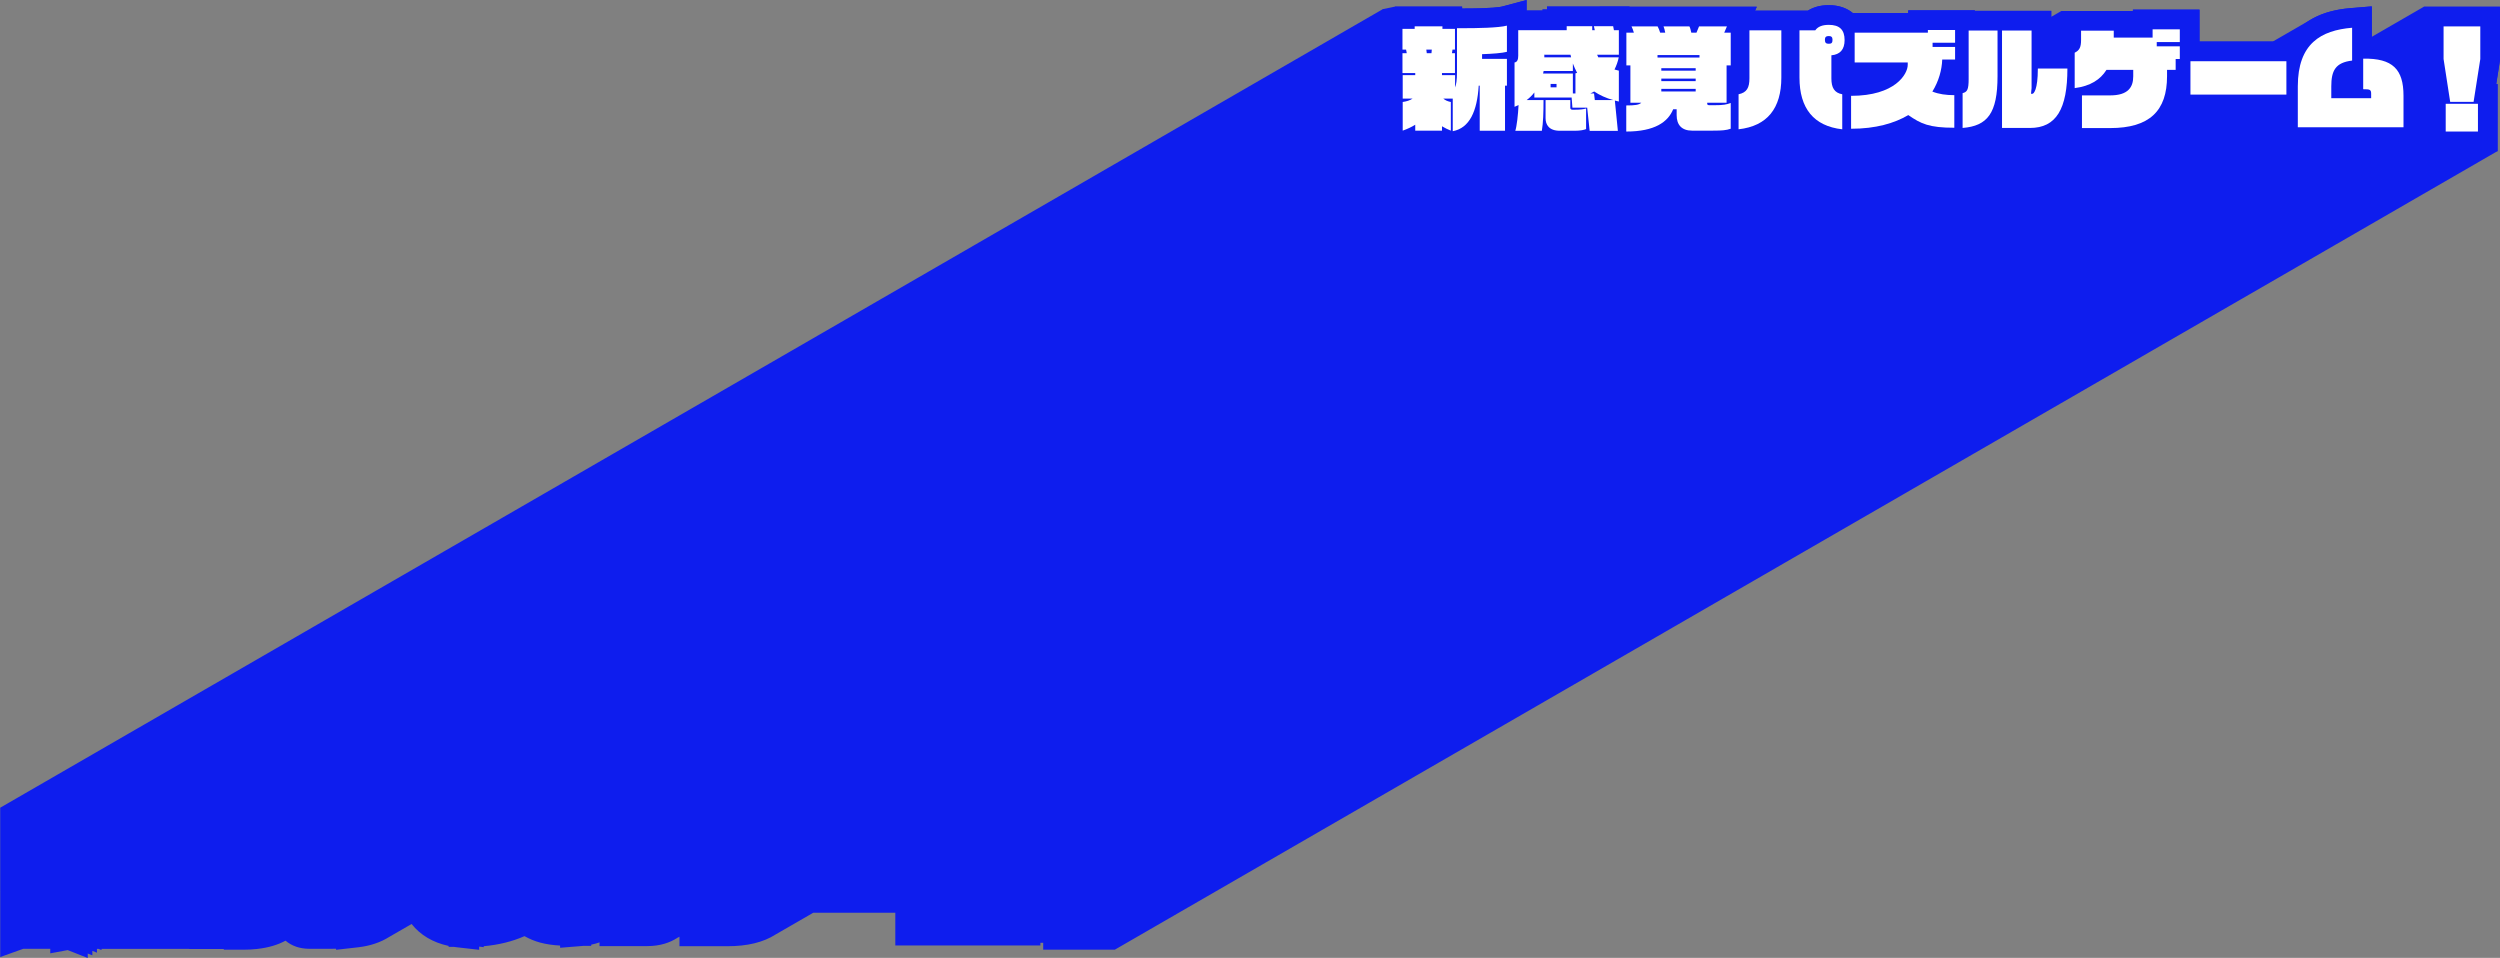 <?xml version="1.0" encoding="UTF-8"?>
<svg id="_レイヤー_2" data-name="レイヤー 2" xmlns="http://www.w3.org/2000/svg" viewBox="0 0 2625.65 1006.03">
  <rect x="0" y="0" width="2625.65" height="1006.03" fill="#808080" stroke="none"/>
  <g id="_レイヤー_1-2" data-name="レイヤー 1">
    <g>
      <path d="M2625.65,7.06h-79.93l-4.82,2.79h0s-28.95,16.71-28.95,16.71h0s-4.82,2.79-4.82,2.79h0s-4.82,2.79-4.82,2.79h0s-4.82,2.79-4.82,2.79l-4.82,2.79h0s-1.63,.94-1.63,.94V6.69l-22.39,1.85c-18.52,1.53-32.73,6.3-43.56,13.13-1.68,.89-3.29,1.82-4.83,2.79-1.68,.88-3.28,1.81-4.82,2.78-1.68,.89-3.29,1.82-4.83,2.79-1.68,.88-3.28,1.81-4.82,2.78-1.68,.88-3.29,1.81-4.83,2.79-1.68,.88-3.29,1.81-4.83,2.79-1.68,.88-3.29,1.81-4.82,2.78-1.48,.78-2.91,1.6-4.29,2.45h-76.97V10.12h-69.94v1.41h-75.14l-4.82,2.79h0s-5.79,3.34-5.79,3.34v-6.24h-80.31v-.59h-69.94v2.79h-4.83v.04h-53.39c-6.35-5.28-14.93-8.23-25.17-8.23-9.63,0-16.75,2.45-21.96,5.76h-55.44l1.76-4.12h-133.74l-.05-.23h-86.53v2.79h-4.83v1.45h-16.61V0l-26.01,6.94c-1.26,.33-9.16,2.01-41.59,2.01h-.13v-2h-70.52l-12.82,2.7-4.82,2.79h0s-28.95,16.71-28.95,16.71h0s-4.82,2.79-4.82,2.79h0s-4.82,2.79-4.82,2.79h0s-4.82,2.79-4.82,2.79h0s-4.82,2.79-4.82,2.79h0s-9.65,5.57-9.65,5.57h0s-4.82,2.79-4.82,2.79h0s-9.65,5.57-9.65,5.57h0s-14.47,8.36-14.47,8.36l-9.65,5.57h0s-9.65,5.57-9.65,5.57h0s-4.82,2.79-4.82,2.79h0s-9.65,5.57-9.65,5.57h0s-4.82,2.79-4.82,2.79h0s-9.65,5.57-9.65,5.57h0s-14.47,8.36-14.47,8.36h0s-19.3,11.14-19.3,11.14h0s-4.82,2.79-4.82,2.79h0s-9.65,5.57-9.65,5.57h0s-14.47,8.36-14.47,8.36h0s-14.47,8.36-14.47,8.36h0s-14.47,8.36-14.47,8.36h0s-4.82,2.79-4.82,2.79h0s-4.82,2.79-4.82,2.79h0s-4.82,2.79-4.82,2.79h0s-4.82,2.79-4.82,2.79h0s-9.65,5.57-9.65,5.57l-4.82,2.79h0s-9.65,5.57-9.65,5.57l-24.12,13.93h0s-4.82,2.79-4.82,2.79h0s-4.82,2.79-4.82,2.79h0s-4.82,2.79-4.82,2.79h0s-9.65,5.57-9.65,5.57h0s-4.82,2.79-4.82,2.79h0s-9.65,5.57-9.65,5.57h0s-14.47,8.36-14.47,8.36h0s-19.3,11.14-19.3,11.14h0s-4.82,2.79-4.82,2.79h0s-9.65,5.57-9.65,5.57h0s-4.82,2.79-4.82,2.79h0s-9.65,5.57-9.65,5.57h0s-14.47,8.36-14.47,8.36h0s-14.47,8.36-14.47,8.36l-4.82,2.79h0s-4.82,2.79-4.82,2.79h0s-24.12,13.93-24.12,13.93h0s-4.82,2.79-4.82,2.79h0s-9.65,5.57-9.65,5.57h0s-9.65,5.57-9.65,5.57h0s-9.65,5.57-9.65,5.57h0s-9.65,5.57-9.65,5.57h0s-19.3,11.14-19.3,11.14h0s-4.82,2.79-4.82,2.79h0s-4.83,2.79-4.83,2.79l-4.82,2.79h0s-9.65,5.57-9.65,5.57h0s-9.65,5.57-9.65,5.57h0s-4.83,2.79-4.83,2.79l-4.82,2.79h0s-19.3,11.14-19.3,11.14h0s-9.65,5.57-9.65,5.57h0s-4.82,2.79-4.82,2.79h0s-9.65,5.57-9.65,5.57h0s-9.65,5.57-9.65,5.57h0s-9.65,5.57-9.65,5.57h0s-19.3,11.14-19.3,11.14h0s-9.65,5.57-9.65,5.57h0s-4.82,2.79-4.82,2.79h0s-9.65,5.57-9.65,5.57h0s-9.65,5.57-9.65,5.57h0s-9.65,5.57-9.65,5.57h0s-9.65,5.57-9.65,5.57l-19.3,11.14h0s-4.82,2.79-4.82,2.79h0s-9.65,5.57-9.65,5.57h0s-9.65,5.57-9.65,5.57h0s-9.65,5.57-9.65,5.57h0s-9.65,5.57-9.65,5.57h0s-19.3,11.14-19.3,11.14h0s-9.65,5.57-9.65,5.57h0s-4.82,2.79-4.82,2.79h0s-9.65,5.57-9.65,5.57h0s-9.65,5.57-9.65,5.57h0s-4.83,2.79-4.83,2.79l-4.82,2.79h0s-19.3,11.14-19.3,11.14h0s-9.65,5.57-9.65,5.57h0s-4.82,2.79-4.82,2.79h0s-9.65,5.57-9.65,5.57h0s-9.65,5.57-9.65,5.57h0s-9.65,5.57-9.65,5.57h0s-19.3,11.14-19.3,11.14h0s-9.65,5.57-9.65,5.57h0s-4.82,2.79-4.82,2.79h0s-9.65,5.57-9.65,5.57h0s-9.65,5.57-9.65,5.57h0s-9.65,5.57-9.65,5.57h0s-9.65,5.57-9.65,5.57h0s-19.3,11.14-19.3,11.14h0s-9.65,5.57-9.65,5.57l-4.82,2.79h0s-9.65,5.57-9.65,5.57h0s-9.65,5.57-9.65,5.57h0s-9.65,5.57-9.65,5.57h0s-19.3,11.14-19.3,11.14h0s-9.65,5.57-9.65,5.57h0s-4.82,2.79-4.82,2.79h0s-9.65,5.57-9.65,5.57h0s-9.65,5.57-9.65,5.57h0s-4.83,2.79-4.83,2.79h0s-4.82,2.79-4.82,2.79h0s-19.3,11.14-19.3,11.14h0s-9.65,5.57-9.65,5.57h0s-4.82,2.79-4.82,2.79h0s-9.65,5.57-9.65,5.57h0s-9.65,5.57-9.65,5.57h0s-9.65,5.57-9.65,5.57h0s-9.65,5.57-9.65,5.57l-9.65,5.57h0s-9.65,5.57-9.65,5.57h0s-14.47,8.36-14.47,8.36h0s-9.65,5.57-9.65,5.57h0s-9.65,5.57-9.65,5.57h0s-9.65,5.57-9.65,5.57h0s-19.3,11.14-19.3,11.14h0s-9.65,5.57-9.65,5.57h0s-4.82,2.79-4.82,2.79h0s-9.65,5.57-9.65,5.57h0s-9.65,5.57-9.65,5.57h0s-4.83,2.79-4.83,2.79l-4.82,2.79h0s-19.3,11.14-19.3,11.14h0s-9.65,5.57-9.65,5.57h0s-4.82,2.79-4.82,2.79h0s-9.65,5.57-9.65,5.57h0s-9.65,5.57-9.65,5.57h0s-4.83,2.79-4.83,2.79h0s-4.82,2.79-4.82,2.79h0s-19.3,11.14-19.3,11.14h0s-9.65,5.57-9.65,5.57h0s-14.47,8.36-14.47,8.36h0s-9.65,5.57-9.65,5.57h0s-9.65,5.57-9.65,5.57h0s-9.65,5.57-9.65,5.57l-9.65,5.57h0s-9.65,5.57-9.65,5.57h0s-9.65,5.57-9.65,5.57v87.81H.24v69.1l24.26-8.67h28.3v4.77l18.29-3.39,21.08,8.28v-4.68l4.83,1.9v-4.68l4.82,1.9v-3.98h1.78l3.04,1.2v-1.2h77.92v-.02c.44,.01,.89,.02,1.33,.02h12.78v.12h36.38v.71h20.68c4.94,0,9.54-.25,13.83-.71h.19v-.02c12.53-1.36,22.4-4.54,30.16-8.74,6.33,5.45,14.89,8.53,24.96,8.53h22.22c2.1,0,4.05-.02,5.9-.07v1.12l23-2.6c12.68-1.43,23.64-5.14,32.72-10.88,1.67-.87,3.28-1.81,4.84-2.8,1.66-.86,3.25-1.79,4.81-2.77,1.67-.87,3.28-1.81,4.84-2.8,1.66-.86,3.25-1.79,4.81-2.77,1.48-.77,2.91-1.6,4.3-2.46,9.19,11.58,22.31,19.45,38.85,23v1.02h5.71c1.11,.16,2.21,.33,3.35,.46l23.01,2.61v-3.33l4.83,.55v-.99c15.72-1.42,30.03-4.95,42.79-10.57,10.35,5.74,20.91,8.93,37.43,9.9v2.3l22.35-1.81c.6-.05,1.18-.11,1.77-.17h8.53v-1.28c3.07-.63,5.98-1.43,8.73-2.4v3.91h49.96c13.75,0,24.13-3.66,31.94-8.77,.7-.36,1.39-.72,2.06-1.1v9.99h50.31c21.04,0,37.73-4.05,50.66-12.33,1.67-.87,3.29-1.8,4.85-2.8,1.65-.87,3.26-1.79,4.8-2.77,1.67-.87,3.29-1.8,4.85-2.8,1.65-.87,3.26-1.79,4.8-2.77,1.67-.87,3.28-1.8,4.84-2.79,1.66-.87,3.27-1.79,4.82-2.78,1.66-.87,3.28-1.8,4.83-2.79,1.66-.87,3.26-1.79,4.81-2.78,.34-.18,.68-.36,1.02-.55h86.11v34.33h152.36v-2.79h2.97v7.25h75.23l4.82-2.79h0s9.65-5.57,9.65-5.57h0s9.65-5.57,9.65-5.57h0s9.65-5.57,9.65-5.57h0s9.65-5.57,9.65-5.57h0s9.65-5.57,9.65-5.57h0s9.65-5.57,9.65-5.57h0s4.82-2.79,4.82-2.79h0s9.65-5.57,9.65-5.57h0s9.65-5.57,9.65-5.57h0s9.65-5.57,9.65-5.57h0s19.3-11.14,19.3-11.14h0s9.65-5.57,9.65-5.57h0s4.82-2.79,4.82-2.79h0s9.65-5.57,9.65-5.57h0s9.65-5.57,9.65-5.57h0s4.83-2.79,4.83-2.79l4.82-2.79h0s19.3-11.14,19.3-11.14h0s9.65-5.57,9.65-5.57h0s4.82-2.79,4.82-2.79h0s9.65-5.57,9.65-5.57h0s9.65-5.57,9.65-5.57h0s4.83-2.79,4.83-2.79h0s4.82-2.79,4.82-2.79h0s19.3-11.14,19.3-11.14h0s9.65-5.57,9.65-5.57h0s4.82-2.79,4.82-2.79h0s9.65-5.57,9.65-5.57h0s9.65-5.57,9.65-5.57h0s9.65-5.57,9.65-5.57h0s9.65-5.57,9.65-5.57l9.65-5.57h0s9.65-5.57,9.65-5.57h0s4.82-2.79,4.82-2.79h0s9.65-5.57,9.65-5.57h0s9.65-5.57,9.65-5.57h0s9.65-5.57,9.65-5.57h0s9.65-5.57,9.65-5.57h0s19.3-11.14,19.3-11.14h0s4.82-2.79,4.82-2.79h0s9.65-5.57,9.65-5.57h0s9.65-5.57,9.65-5.57h0s9.65-5.57,9.65-5.57h0s9.65-5.57,9.65-5.57h0s19.3-11.14,19.3-11.14h0s4.82-2.79,4.82-2.79h0s4.83-2.79,4.83-2.79h0s4.82-2.79,4.82-2.79h0s9.65-5.57,9.65-5.57h0s9.65-5.57,9.65-5.57h0s9.65-5.57,9.65-5.57h0s19.3-11.14,19.3-11.14h0s4.82-2.79,4.82-2.79h0s4.83-2.79,4.83-2.79h0s4.82-2.79,4.82-2.79h0s9.65-5.57,9.65-5.57h0s9.65-5.57,9.65-5.57h0s9.65-5.57,9.65-5.57h0s19.3-11.14,19.3-11.14h0s4.82-2.79,4.82-2.79h0s4.83-2.79,4.83-2.79h0s4.82-2.79,4.82-2.79h0s9.65-5.57,9.65-5.57h0s9.65-5.57,9.65-5.57h0s9.65-5.57,9.65-5.57h0s24.12-13.93,24.12-13.93h0s4.83-2.79,4.83-2.79h0s4.82-2.79,4.82-2.79h0s9.65-5.57,9.65-5.57h0s9.65-5.57,9.65-5.57h0s9.65-5.57,9.65-5.57h0s9.65-5.57,9.65-5.57l14.47-8.36h0s4.82-2.79,4.82-2.79h0s4.82-2.79,4.82-2.79h0s9.65-5.57,9.65-5.57h0s9.65-5.57,9.65-5.57h0s9.65-5.57,9.65-5.57h0s9.65-5.57,9.65-5.57h0s19.3-11.14,19.3-11.14h0s4.82-2.79,4.82-2.79h0s9.65-5.57,9.65-5.57h0s9.65-5.57,9.65-5.57h0s9.65-5.57,9.65-5.57h0s9.65-5.57,9.65-5.57h0s19.3-11.14,19.3-11.14h0s4.82-2.79,4.82-2.79h0s4.83-2.79,4.83-2.79h0s4.82-2.79,4.82-2.79h0s9.65-5.57,9.65-5.57h0s9.65-5.57,9.65-5.57h0s9.65-5.57,9.65-5.57h0s24.12-13.93,24.12-13.93h0s4.83-2.79,4.83-2.79h0s4.82-2.79,4.82-2.79h0s9.65-5.57,9.65-5.57h0s9.65-5.57,9.65-5.57h0s9.65-5.57,9.65-5.57h0s24.12-13.93,24.12-13.93h0s4.83-2.79,4.83-2.79h0s4.82-2.79,4.82-2.79h0s9.65-5.57,9.65-5.57l9.65-5.57h0s9.65-5.57,9.65-5.57h0s24.12-13.93,24.12-13.93h0s4.83-2.79,4.83-2.79h0s4.82-2.79,4.82-2.79h0s9.65-5.57,9.65-5.57h0s9.65-5.57,9.65-5.57h0s9.65-5.57,9.65-5.57h0s9.65-5.57,9.65-5.57l14.47-8.36h0s4.82-2.79,4.82-2.79h0s4.82-2.79,4.82-2.79h0s9.65-5.57,9.65-5.57h0s9.65-5.57,9.65-5.57h0s9.65-5.57,9.65-5.57h0s9.65-5.57,9.65-5.57h0s14.47-8.36,14.47-8.36h0s9.65-5.57,9.65-5.57h0s9.65-5.57,9.65-5.57h0s9.65-5.57,9.65-5.57h0s9.65-5.57,9.65-5.57h0s9.65-5.57,9.65-5.57h0s28.95-16.71,28.95-16.71h0s19.3-11.14,19.3-11.14h0s4.82-2.79,4.82-2.79h0s9.65-5.57,9.65-5.57h0s4.82-2.79,4.82-2.79h0s9.65-5.57,9.65-5.57h0s14.47-8.36,14.47-8.36h0s19.3-11.14,19.3-11.14h0s4.82-2.79,4.82-2.79h0s9.65-5.57,9.65-5.57h0s14.47-8.36,14.47-8.36h0s14.47-8.36,14.47-8.36h0s14.47-8.36,14.47-8.36l4.82-2.79h0s4.82-2.79,4.82-2.79h0s9.65-5.57,9.65-5.57h0s14.47-8.36,14.47-8.36h0s28.95-16.71,28.95-16.71h0s4.82-2.79,4.82-2.79h0s4.82-2.79,4.82-2.79h0s4.82-2.79,4.82-2.79l4.82-2.79h0s9.65-5.57,9.65-5.57V88.31h-1.41l3.88-24.74V7.06Z" fill="#0e1dee"/>
      <g>
        <g>
          <path d="M1523.35,159.28l-18.29,3.39v-4.78h-28.3l-24.26,8.67V97.46h-.24V9.65h12.82v-2.7h70.52v2h.13c32.42,0,40.33-1.67,41.59-2.01L1603.34,0V110.63h-2v47.39h-56.91v9.55l-21.08-8.28Z" fill="#0e1dee"/>
          <path d="M1650.96,158.13v-.12h-12.79c-.45,0-.89,0-1.33-.02v.02h-73.82l6.96-21.42V47.35l3.88-.48V11.06h50.91V6.83h86.53l.82,4.23h8.81v28.46h4.55l-4.55,22.21v71.42l-1.42-.36,2.53,25.35h-71.08Z" fill="#0e1dee"/>
          <path d="M1687.33,158.84V90.08h4.35v-.73h-4.23V21.8l-7.37-14.74h165.01l-6.69,15.6v127.23l-13.85,4.85c-7.63,2.67-14.47,3.16-25.17,3.16h-22.22c-10.07,0-18.62-3.08-24.96-8.53-10.45,5.67-24.71,9.47-44.18,9.47h-20.68Z" fill="#0e1dee"/>
          <path d="M1932.5,156.35c-23.77-2.69-41.55-13.33-52.11-30.47-10.56,17.15-28.35,27.79-52.13,30.47l-23,2.59V82.09l11.41-2.31V11.18h82.08c5.22-3.32,12.33-5.76,21.96-5.76,22.63,0,37.26,14.4,37.26,36.67,0,12.89-5.11,23.37-13.88,29.79v7.79l11.37,2.08,.03,17.24v59.96l-23.01-2.61Z" fill="#0e1dee"/>
          <path d="M1923.44,155.9V79.96h3.76V13.65h76.9v-2.82h69.94V83.23h-.82v71.61h-20.68c-23.8,0-36.75-3.21-49.41-10.23-17.02,7.49-36.8,11.28-59,11.28h-20.68Z" fill="#0e1dee"/>
          <path d="M2040.56,81.68l6.35-1.59V11.41h107.45V51.27h37.63v20.68c0,25.94-3.94,44.37-12.39,58.02-7.09,11.45-21.11,25.1-47.69,25.1h-49.96v-3.91c-5.65,2-11.99,3.27-19.04,3.84l-22.35,1.81V81.68Z" fill="#0e1dee"/>
          <path d="M2165.91,155.19v-40.13l-7.64,.98V42.59l6.7-3.35V11.53h75.14v-1.41h69.94V82.64h-4.35v11.41h-9.91c-2.26,17.64-9.02,31.76-20.16,42.08-13.85,12.83-33.28,19.06-59.4,19.06h-50.31Z" fill="#0e1dee"/>
          <rect x="2279.85" y="43.63" width="142.13" height="76.4" fill="#0e1dee"/>
          <path d="M2392.62,154.37v-63.72c0-34.59,13.19-76.91,76-82.11l22.39-1.85V41.11c16.93,1.04,29.68,6.04,38.85,15.2,10.17,10.17,15.12,24.63,15.12,44.22v53.84h-152.36Z" fill="#0e1dee"/>
          <polygon points="2547.95 158.84 2547.95 88.31 2549.53 88.31 2545.72 63.54 2545.72 7.06 2625.65 7.06 2625.65 63.57 2621.77 88.31 2623.18 88.31 2623.18 158.84 2547.95 158.84" fill="#0e1dee"/>
        </g>
        <g>
          <path d="M1580.66,89.94v47.39h-26.57v-47.39h-1.06c-1.65,26.81-9.52,44.56-27.28,47.86v-34.22h-9.88c2.12,1.88,4.82,2.94,7.88,3.53v30.1c-3.29-1.29-6.35-2.82-9.29-4.59v4.59h-28.1v-6.23c-3.88,2.47-8.23,4.47-13.17,6.23v-30.1c4.12-.59,7.53-1.65,10.35-3.53h-10.35v-24.69h13.17v-2.12h-13.41v-20.93h4.47c-.24-1.18-.35-2.47-.71-3.76h-3.76V30.33h12.82v-2.7h29.16v2.7h13.17v21.75h-2.59l-.59,3.76h3.17v20.93h-13.64v2.12h13.76v12.93c1.18-2.82,2-7.64,2-15.87V29.62h5.53c15.76,0,38.1-.35,46.92-2.7v27.51c-4.82,1.29-15.17,2.12-26.1,2.47v4.94h26.1v28.1h-2Zm-82.66-37.86c.12,1.29,.35,2.59,.47,3.76h4.94l.35-3.76h-5.76Z" fill="#fff"/>
          <path d="M1696.01,105.58l3.17,31.87h-29.63l-2.59-24.34h-15.52l-.82-10.7h-39.16v-5.29c-2.23,2.94-4.94,5.64-8.11,8h17.75c0,12.7-.35,23.87-1.76,32.22h-27.87c1.53-4.7,2.94-17.05,3.41-27.04-1.41,.71-2.82,1.29-4.23,1.88v-46.56c2.82-.35,3.88-3.06,3.88-7.06V31.74h50.91v-4.23h26.81v4.23h2.7l-.94-4.23h20.22l.82,4.23h5.17v25.75h-22.81c.35,.94,.71,1.88,1.18,2.7h21.52c-.94,4.59-2.47,8.82-4.47,12.82,1.53,.47,3.06,.82,4.58,1.18v32.45c-1.41-.35-2.82-.71-4.23-1.06Zm-44.09-38.92v7.88h-30.69c-.23,.94-.35,1.88-.59,2.7h31.28v20.93h2.71v-21.17c.71-.12,1.18-.35,1.76-.47-1.65-3.06-3.17-6.47-4.47-9.88Zm-2.47-9.17h-27.75l.24,.35v2.35h28.1c-.24-.82-.35-1.76-.59-2.7Zm4.59,79.84h-15.87c-11.41,0-14.93-6.47-14.93-13.17v-19.05h25.99v8.35c0,.82,.71,1.76,2,1.76h3.17c4.47,0,8.7-.35,11.41-1.29v21.64c-2,.82-5.76,1.76-11.76,1.76Zm-19.28-49.15h-6.23v3.53h6.23v-3.53Zm39.51,7.88c-1.29,.82-2.71,1.53-4.12,2.12h4l.82,6.94h19.4c-7.64-2.12-14.34-5.17-20.11-9.05Z" fill="#fff"/>
          <path d="M1799.37,137.21h-22.22c-10.94,0-16.23-6.11-16.23-16.23v-6.23h-3.65c-5.41,13.29-19.28,23.4-49.27,23.4v-27.4c8.94,0,13.52-.59,15.76-2.82h-11.41v-39.27h-4.23V34.33h7.88c-.71-2.47-1.53-4.7-2.47-6.58h27.4c.94,1.65,1.88,4,2.7,6.58h5.29c-.47-2.59-1.06-4.94-1.76-6.58h27.16c.82,1.53,1.41,3.88,2,6.58h5.41l2.7-6.58h29.28l-2.82,6.58h6.82v34.33h-4.35v39.27h-20.34v1.29c0,.94,1.29,1.29,2.35,1.29h4.35c10.7,0,13.52-.71,17.99-2.35v27.04c-4.7,1.65-9.17,2-18.34,2Zm-14.46-79.37h-44.09v2.59h44.09v-2.59Zm-4,13.76h-36.1v2.59h36.1v-2.59Zm0,10.94h-36.1v2.7h36.1v-2.7Zm0,10.82h-36.1v2.7h36.1v-2.7Z" fill="#fff"/>
          <path d="M1825.95,135.8v-36.8c8.7-1.76,11.41-6.94,11.41-16.7V31.86h33.51v49.62c0,32.22-14.7,50.91-44.92,54.32Zm97.48-77.72v24.22c0,9.76,3.06,15.17,11.41,16.7v36.8c-30.1-3.41-44.92-22.11-44.92-54.32V31.86h16.58c2.7-3.88,7.41-5.76,14.23-5.76,11.17,0,16.58,5.06,16.58,15.99,0,9.99-4.82,15.17-13.88,15.99Zm-2.7-20.22c-2.82,0-4.12,1.06-4.12,3.88,0,3.29,1.29,4.23,4.12,4.23s3.88-.94,3.88-4.23c0-2.82-1.29-3.88-3.88-3.88Z" fill="#fff"/>
          <path d="M2039.84,62.55c-.35,10.58-3.53,22.58-10.35,33.63,6.82,2.7,14.23,3.76,23.05,3.76v34.22c-26.46,0-35.04-4.12-48.33-13.29-14.58,8.58-34.1,14.35-60.09,14.35v-34.57c46.45,0,59.5-22.93,59.5-32.57v-2.47h-55.74v-31.28h76.9v-2.82h28.57v13.4h-23.63v4.35h23.63v13.29h-13.52Z" fill="#fff"/>
          <path d="M2061.24,134.39v-36.57c4.7-1.18,6.35-3.41,6.35-14.7V32.09h30.34v47.97c0,38.92-10.58,52.21-36.69,54.32Zm79.02-62.44v.24c0,22.11-4.35,26.34-5.76,26.34h-1.41l.59-6V32.09h-31.04v102.3h29.28c27.75,0,39.39-19.99,39.39-62.44h-31.04Zm31.04-.24v0Z" fill="#fff"/>
          <path d="M2285.01,61.96v11.41h-9.05v6.7c0,36.45-18.46,54.44-59.73,54.44h-29.63v-34.33h29.63c19.05,0,24.22-8.82,24.22-19.99v-6.82h-28.1c-6.35,10.23-16.93,17.05-33.39,19.17V55.37c4.7-2.35,6.7-5.29,6.7-13.29v-9.88h34.33v7.29h40.8v-8.7h28.57v13.4h-24.22v4.47h24.22v13.29h-4.35Z" fill="#fff"/>
          <path d="M2300.54,99.35v-35.04h100.77v35.04h-100.77Z" fill="#fff"/>
          <path d="M2413.3,133.69v-43.04c0-44.92,24.34-58.79,57.03-61.5V63.61c-17.52,2.12-21.87,10.58-21.87,27.04v12.46h41.86v-4.59c0-4.47-1.29-4.82-8.35-4.82V61.61c31.04-.59,42.33,11.29,42.33,38.92v33.16h-111Z" fill="#fff"/>
          <path d="M2597.91,106.99h-24.58l-6.94-45.03V27.74h38.57V61.96l-7.05,45.03Zm-29.28,31.16v-29.16h33.86v29.16h-33.86Z" fill="#fff"/>
        </g>
      </g>
    </g>
  </g>
</svg>